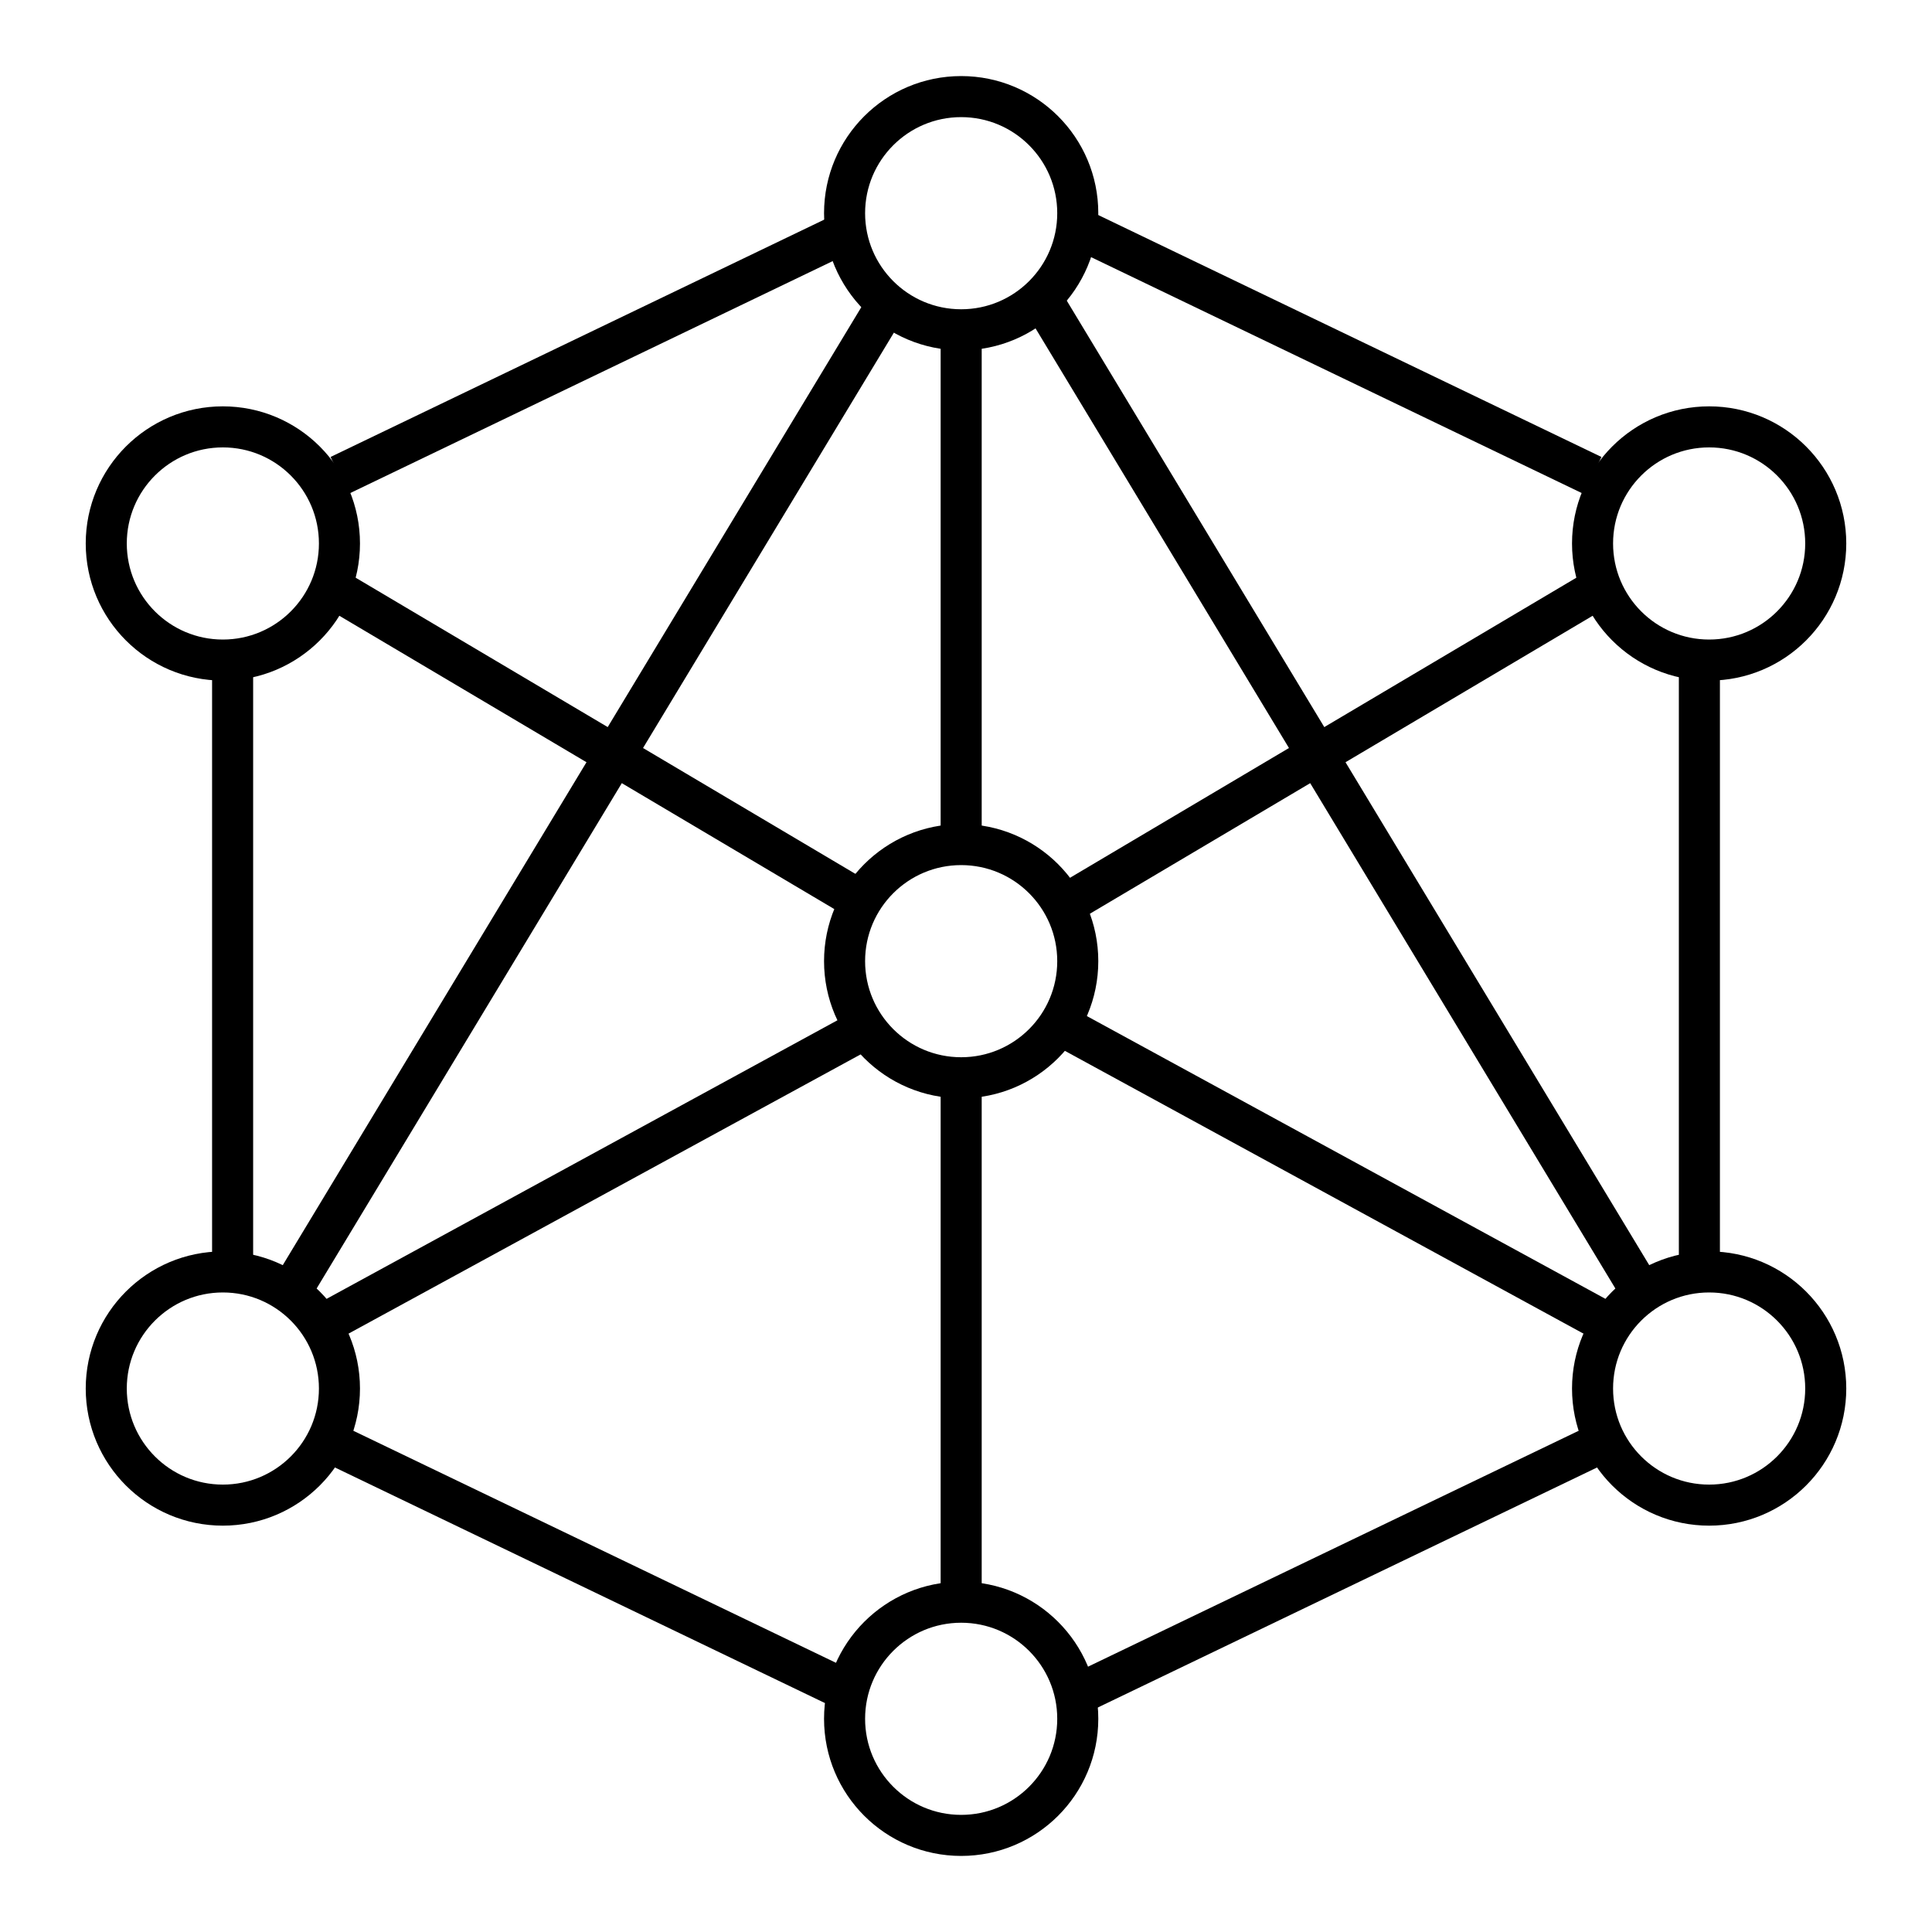 <svg id="Icon" xmlns="http://www.w3.org/2000/svg" viewBox="0 0 200 200"><defs><style>.cls-1{fill:none;stroke:#000;stroke-miterlimit:10;stroke-width:4.25px;}</style></defs><title>hivemq-set</title><circle class="cls-1" cx="23.07" cy="56.26" r="12.07"/><circle class="cls-1" cx="23.07" cy="143.74" r="12.07"/><circle class="cls-1" cx="99.5" cy="99.5" r="12.07"/><circle class="cls-1" cx="99.5" cy="22.07" r="12.07"/><circle class="cls-1" cx="99.5" cy="177.93" r="12.07"/><line class="cls-1" x1="89.44" y1="93.46" x2="35.14" y2="61.28"/><line class="cls-1" x1="87.43" y1="24.08" x2="35.14" y2="49.22"/><line class="cls-1" x1="89.44" y1="106.54" x2="34.13" y2="136.7"/><line class="cls-1" x1="24.08" y1="67.32" x2="24.08" y2="132.68"/><line class="cls-1" x1="99.5" y1="34.13" x2="99.5" y2="87.43"/><line class="cls-1" x1="99.5" y1="111.56" x2="99.5" y2="164.86"/><line class="cls-1" x1="91.45" y1="32.12" x2="30.11" y2="133.69"/><line class="cls-1" x1="87.43" y1="174.92" x2="35.14" y2="149.78"/><circle class="cls-1" cx="176.93" cy="56.26" r="12.07"/><circle class="cls-1" cx="176.93" cy="143.74" r="12.07"/><line class="cls-1" x1="110.56" y1="93.46" x2="164.86" y2="61.28"/><line class="cls-1" x1="112.57" y1="24.08" x2="164.86" y2="49.22"/><line class="cls-1" x1="110.56" y1="106.54" x2="165.87" y2="136.7"/><line class="cls-1" x1="175.92" y1="67.32" x2="175.92" y2="132.68"/><line class="cls-1" x1="108.55" y1="32.12" x2="169.89" y2="133.69"/><line class="cls-1" x1="112.57" y1="174.92" x2="164.86" y2="149.78"/></svg>